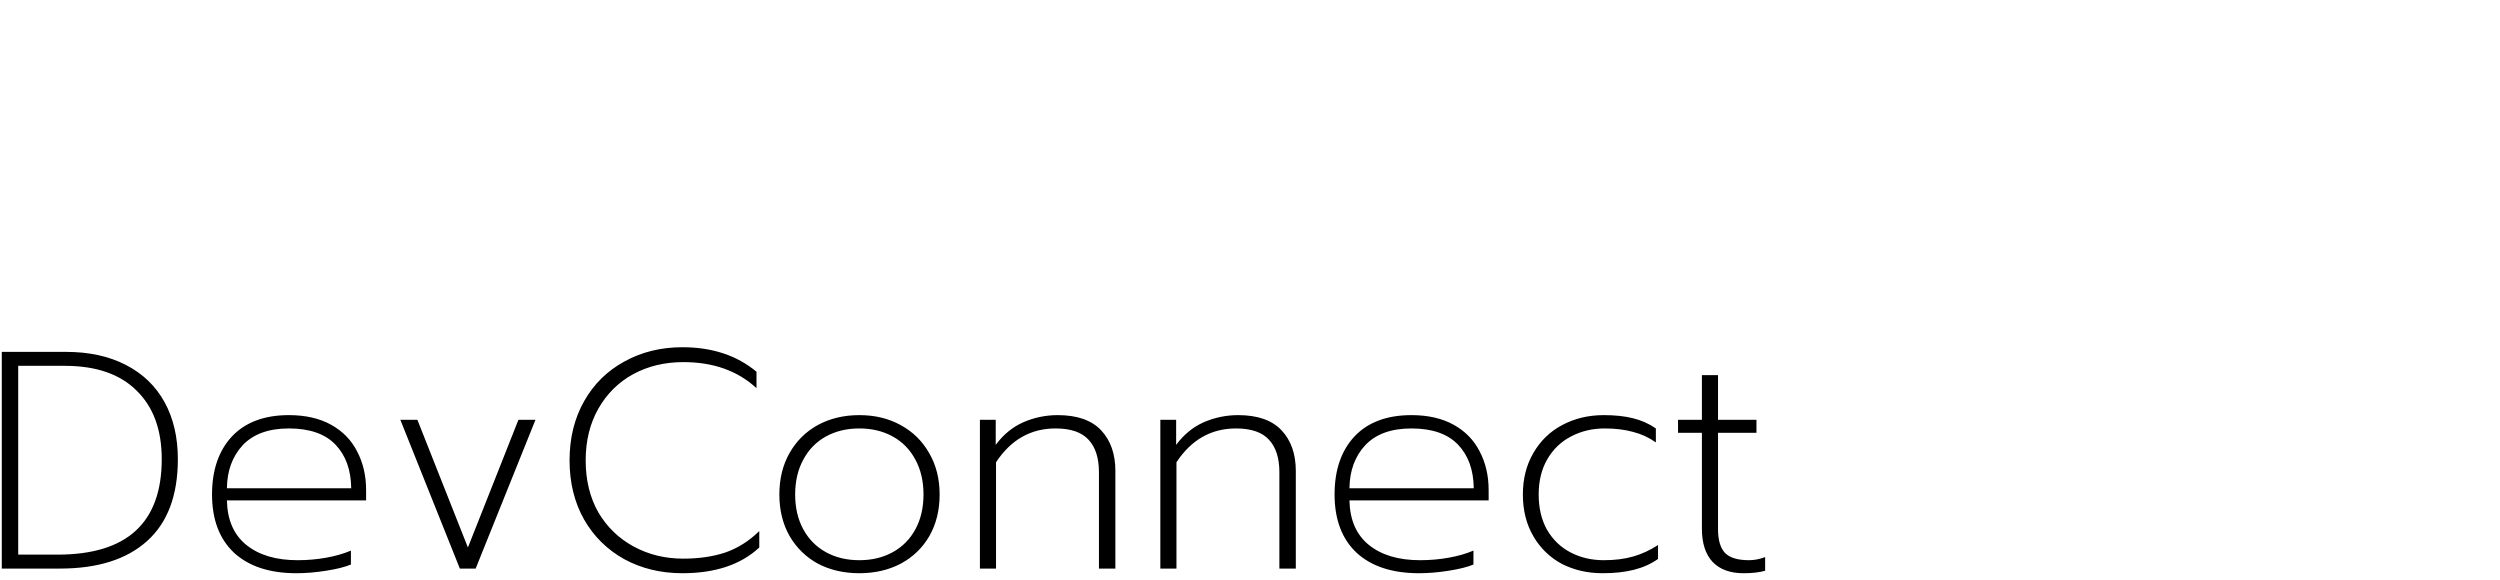 <svg width="250" height="58" viewBox="0 0 250 58" fill="none" xmlns="http://www.w3.org/2000/svg">
<path d="M0.178 35.188H6.595C8.909 35.188 10.903 35.622 12.578 36.49C14.272 37.358 15.564 38.598 16.453 40.21C17.341 41.822 17.785 43.724 17.785 45.914C17.785 49.531 16.762 52.259 14.716 54.098C12.671 55.938 9.767 56.857 6.006 56.857H0.178V35.188ZM5.758 55.462C12.701 55.462 16.174 52.279 16.174 45.914C16.174 42.98 15.336 40.696 13.662 39.063C12.009 37.41 9.612 36.583 6.471 36.583H1.821V55.462H5.758ZM29.635 57.322C26.969 57.322 24.892 56.64 23.404 55.276C21.937 53.892 21.203 51.949 21.203 49.448C21.203 47.01 21.864 45.077 23.187 43.651C24.53 42.225 26.432 41.512 28.891 41.512C30.544 41.512 31.95 41.833 33.107 42.473C34.264 43.114 35.132 44.002 35.711 45.139C36.31 46.276 36.61 47.568 36.61 49.014V50.037H22.691C22.732 52.001 23.383 53.489 24.644 54.501C25.905 55.514 27.61 56.02 29.759 56.02C30.73 56.02 31.681 55.938 32.611 55.772C33.541 55.607 34.368 55.369 35.091 55.059V56.454C34.492 56.702 33.665 56.909 32.611 57.074C31.578 57.239 30.586 57.322 29.635 57.322ZM35.122 48.828C35.101 46.989 34.574 45.532 33.541 44.457C32.508 43.383 30.958 42.845 28.891 42.845C26.866 42.845 25.326 43.403 24.272 44.519C23.239 45.635 22.712 47.072 22.691 48.828H35.122ZM40.033 41.977H41.738L46.791 54.749L51.844 41.977H53.549L47.566 56.857H45.985L40.033 41.977ZM68.24 57.322C66.091 57.322 64.158 56.857 62.443 55.927C60.728 54.977 59.384 53.654 58.413 51.959C57.442 50.244 56.956 48.27 56.956 46.038C56.956 43.806 57.442 41.833 58.413 40.117C59.384 38.402 60.728 37.079 62.443 36.149C64.158 35.199 66.091 34.723 68.24 34.723C71.216 34.723 73.686 35.539 75.649 37.172V38.815C73.768 37.079 71.33 36.211 68.333 36.211C66.473 36.211 64.799 36.614 63.311 37.42C61.844 38.226 60.686 39.373 59.839 40.861C58.992 42.349 58.568 44.075 58.568 46.038C58.568 48.022 58.992 49.758 59.839 51.246C60.707 52.714 61.885 53.85 63.373 54.656C64.861 55.462 66.514 55.865 68.333 55.865C69.904 55.865 71.309 55.658 72.549 55.245C73.789 54.811 74.915 54.098 75.928 53.106V54.749C74.089 56.465 71.526 57.322 68.24 57.322ZM85.933 57.322C84.383 57.322 82.999 57.002 81.779 56.361C80.581 55.7 79.641 54.78 78.959 53.602C78.276 52.404 77.936 51.019 77.936 49.448C77.936 47.877 78.276 46.493 78.959 45.294C79.641 44.096 80.581 43.166 81.779 42.504C82.999 41.843 84.383 41.512 85.933 41.512C87.484 41.512 88.858 41.843 90.056 42.504C91.276 43.166 92.227 44.096 92.909 45.294C93.611 46.493 93.963 47.877 93.963 49.448C93.963 51.019 93.621 52.404 92.939 53.602C92.257 54.78 91.307 55.7 90.088 56.361C88.868 57.002 87.484 57.322 85.933 57.322ZM85.933 56.02C87.194 56.02 88.31 55.752 89.281 55.214C90.253 54.677 91.007 53.912 91.544 52.92C92.082 51.928 92.35 50.771 92.35 49.448C92.35 48.126 92.082 46.968 91.544 45.976C91.007 44.964 90.253 44.188 89.281 43.651C88.31 43.114 87.194 42.845 85.933 42.845C84.673 42.845 83.557 43.114 82.585 43.651C81.614 44.188 80.86 44.964 80.323 45.976C79.785 46.968 79.516 48.126 79.516 49.448C79.516 50.771 79.785 51.928 80.323 52.92C80.86 53.912 81.614 54.677 82.585 55.214C83.557 55.752 84.673 56.02 85.933 56.02ZM97.991 41.977H99.572V44.488C100.337 43.455 101.256 42.7 102.331 42.225C103.426 41.75 104.573 41.512 105.772 41.512C107.715 41.512 109.161 42.019 110.112 43.031C111.063 44.044 111.538 45.398 111.538 47.092V56.857H109.895V47.216C109.895 45.811 109.554 44.736 108.872 43.992C108.19 43.227 107.084 42.845 105.555 42.845C103.075 42.845 101.091 43.971 99.603 46.224V56.857H97.991V41.977ZM116.034 41.977H117.615V44.488C118.38 43.455 119.299 42.7 120.374 42.225C121.469 41.75 122.616 41.512 123.815 41.512C125.758 41.512 127.204 42.019 128.155 43.031C129.106 44.044 129.581 45.398 129.581 47.092V56.857H127.938V47.216C127.938 45.811 127.597 44.736 126.915 43.992C126.233 43.227 125.127 42.845 123.598 42.845C121.118 42.845 119.134 43.971 117.646 46.224V56.857H116.034V41.977ZM141.889 57.322C139.223 57.322 137.146 56.64 135.658 55.276C134.191 53.892 133.457 51.949 133.457 49.448C133.457 47.01 134.118 45.077 135.441 43.651C136.784 42.225 138.686 41.512 141.145 41.512C142.798 41.512 144.204 41.833 145.361 42.473C146.518 43.114 147.386 44.002 147.965 45.139C148.564 46.276 148.864 47.568 148.864 49.014V50.037H134.945C134.986 52.001 135.637 53.489 136.898 54.501C138.159 55.514 139.864 56.02 142.013 56.02C142.984 56.02 143.935 55.938 144.865 55.772C145.795 55.607 146.622 55.369 147.345 55.059V56.454C146.746 56.702 145.919 56.909 144.865 57.074C143.832 57.239 142.84 57.322 141.889 57.322ZM147.376 48.828C147.355 46.989 146.828 45.532 145.795 44.457C144.762 43.383 143.212 42.845 141.145 42.845C139.12 42.845 137.58 43.403 136.526 44.519C135.493 45.635 134.966 47.072 134.945 48.828H147.376ZM160.254 57.322C158.766 57.322 157.412 57.012 156.193 56.392C154.994 55.752 154.044 54.832 153.341 53.633C152.638 52.434 152.287 51.039 152.287 49.448C152.287 47.877 152.638 46.493 153.341 45.294C154.044 44.075 155.005 43.145 156.224 42.504C157.464 41.843 158.849 41.512 160.378 41.512C161.494 41.512 162.465 41.615 163.292 41.822C164.139 42.029 164.904 42.37 165.586 42.845V44.24C164.883 43.744 164.119 43.393 163.292 43.186C162.465 42.959 161.525 42.845 160.471 42.845C159.231 42.845 158.105 43.114 157.092 43.651C156.1 44.168 155.315 44.922 154.736 45.914C154.157 46.906 153.868 48.084 153.868 49.448C153.868 50.812 154.147 51.99 154.705 52.982C155.284 53.974 156.069 54.728 157.061 55.245C158.053 55.762 159.159 56.02 160.378 56.02C161.494 56.02 162.476 55.896 163.323 55.648C164.191 55.4 165.018 55.018 165.803 54.501V55.896C165.1 56.392 164.294 56.754 163.385 56.981C162.496 57.209 161.453 57.322 160.254 57.322ZM174.344 57.322C173.021 57.322 171.998 56.95 171.275 56.206C170.551 55.441 170.19 54.325 170.19 52.858V43.279H167.803V41.977H170.19V37.513H171.802V41.977H175.646V43.279H171.802V52.92C171.802 54.016 172.039 54.811 172.515 55.307C172.99 55.782 173.786 56.02 174.902 56.02C175.418 56.02 175.956 55.917 176.514 55.71V57.074C175.956 57.239 175.232 57.322 174.344 57.322Z" fill="black"/>
</svg>
